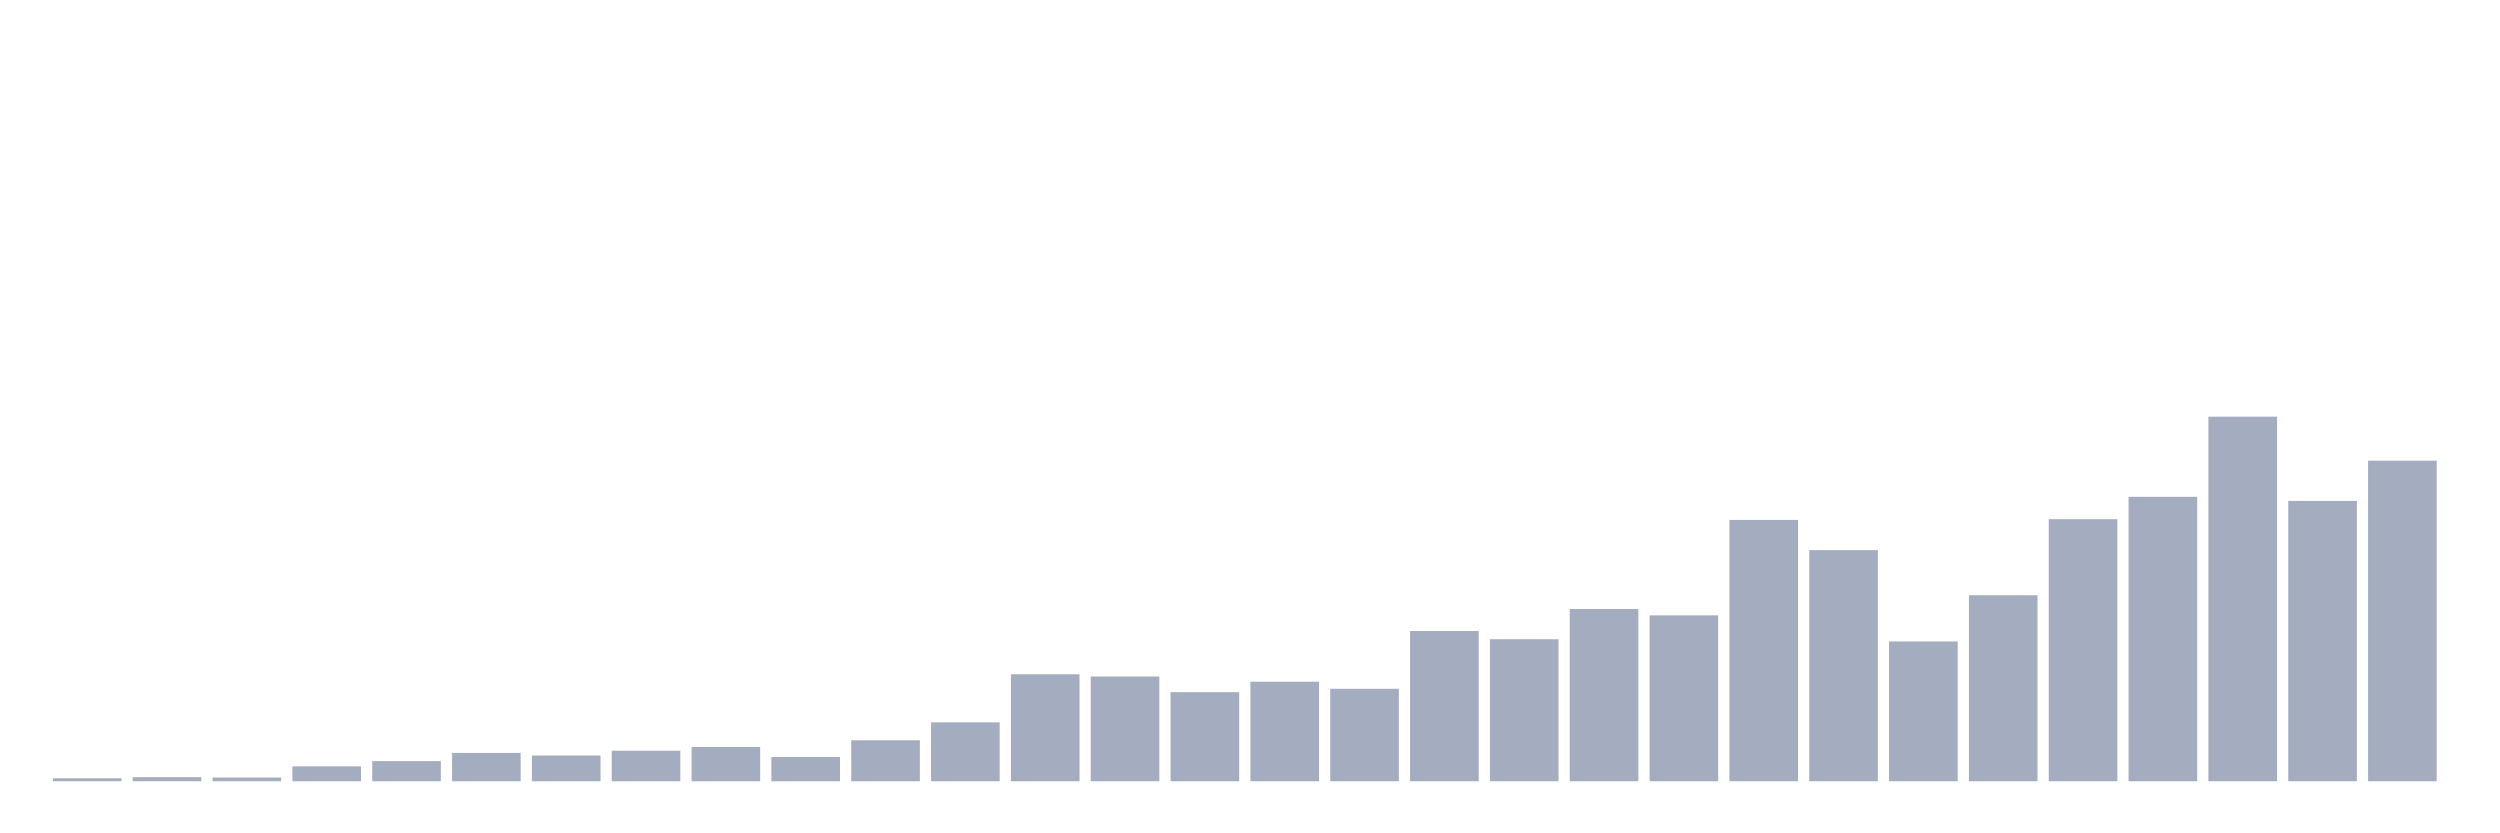 <svg xmlns="http://www.w3.org/2000/svg" viewBox="0 0 480 160"><g transform="translate(10,10)"><rect class="bar" x="0.153" width="13.175" y="139.427" height="0.573" fill="rgb(164,173,192)"></rect><rect class="bar" x="15.482" width="13.175" y="139.213" height="0.787" fill="rgb(164,173,192)"></rect><rect class="bar" x="30.81" width="13.175" y="139.284" height="0.716" fill="rgb(164,173,192)"></rect><rect class="bar" x="46.138" width="13.175" y="137.137" height="2.863" fill="rgb(164,173,192)"></rect><rect class="bar" x="61.466" width="13.175" y="136.135" height="3.865" fill="rgb(164,173,192)"></rect><rect class="bar" x="76.794" width="13.175" y="134.56" height="5.44" fill="rgb(164,173,192)"></rect><rect class="bar" x="92.123" width="13.175" y="135.061" height="4.939" fill="rgb(164,173,192)"></rect><rect class="bar" x="107.451" width="13.175" y="134.131" height="5.869" fill="rgb(164,173,192)"></rect><rect class="bar" x="122.779" width="13.175" y="133.415" height="6.585" fill="rgb(164,173,192)"></rect><rect class="bar" x="138.107" width="13.175" y="135.348" height="4.652" fill="rgb(164,173,192)"></rect><rect class="bar" x="153.436" width="13.175" y="132.127" height="7.873" fill="rgb(164,173,192)"></rect><rect class="bar" x="168.764" width="13.175" y="128.691" height="11.309" fill="rgb(164,173,192)"></rect><rect class="bar" x="184.092" width="13.175" y="119.458" height="20.542" fill="rgb(164,173,192)"></rect><rect class="bar" x="199.42" width="13.175" y="119.888" height="20.112" fill="rgb(164,173,192)"></rect><rect class="bar" x="214.748" width="13.175" y="122.894" height="17.106" fill="rgb(164,173,192)"></rect><rect class="bar" x="230.077" width="13.175" y="120.89" height="19.11" fill="rgb(164,173,192)"></rect><rect class="bar" x="245.405" width="13.175" y="122.249" height="17.751" fill="rgb(164,173,192)"></rect><rect class="bar" x="260.733" width="13.175" y="111.155" height="28.845" fill="rgb(164,173,192)"></rect><rect class="bar" x="276.061" width="13.175" y="112.73" height="27.27" fill="rgb(164,173,192)"></rect><rect class="bar" x="291.39" width="13.175" y="106.933" height="33.067" fill="rgb(164,173,192)"></rect><rect class="bar" x="306.718" width="13.175" y="108.149" height="31.851" fill="rgb(164,173,192)"></rect><rect class="bar" x="322.046" width="13.175" y="89.826" height="50.174" fill="rgb(164,173,192)"></rect><rect class="bar" x="337.374" width="13.175" y="95.624" height="44.376" fill="rgb(164,173,192)"></rect><rect class="bar" x="352.702" width="13.175" y="113.16" height="26.84" fill="rgb(164,173,192)"></rect><rect class="bar" x="368.031" width="13.175" y="104.284" height="35.716" fill="rgb(164,173,192)"></rect><rect class="bar" x="383.359" width="13.175" y="89.683" height="50.317" fill="rgb(164,173,192)"></rect><rect class="bar" x="398.687" width="13.175" y="85.389" height="54.611" fill="rgb(164,173,192)"></rect><rect class="bar" x="414.015" width="13.175" y="70" height="70" fill="rgb(164,173,192)"></rect><rect class="bar" x="429.344" width="13.175" y="86.176" height="53.824" fill="rgb(164,173,192)"></rect><rect class="bar" x="444.672" width="13.175" y="78.446" height="61.554" fill="rgb(164,173,192)"></rect></g></svg>
